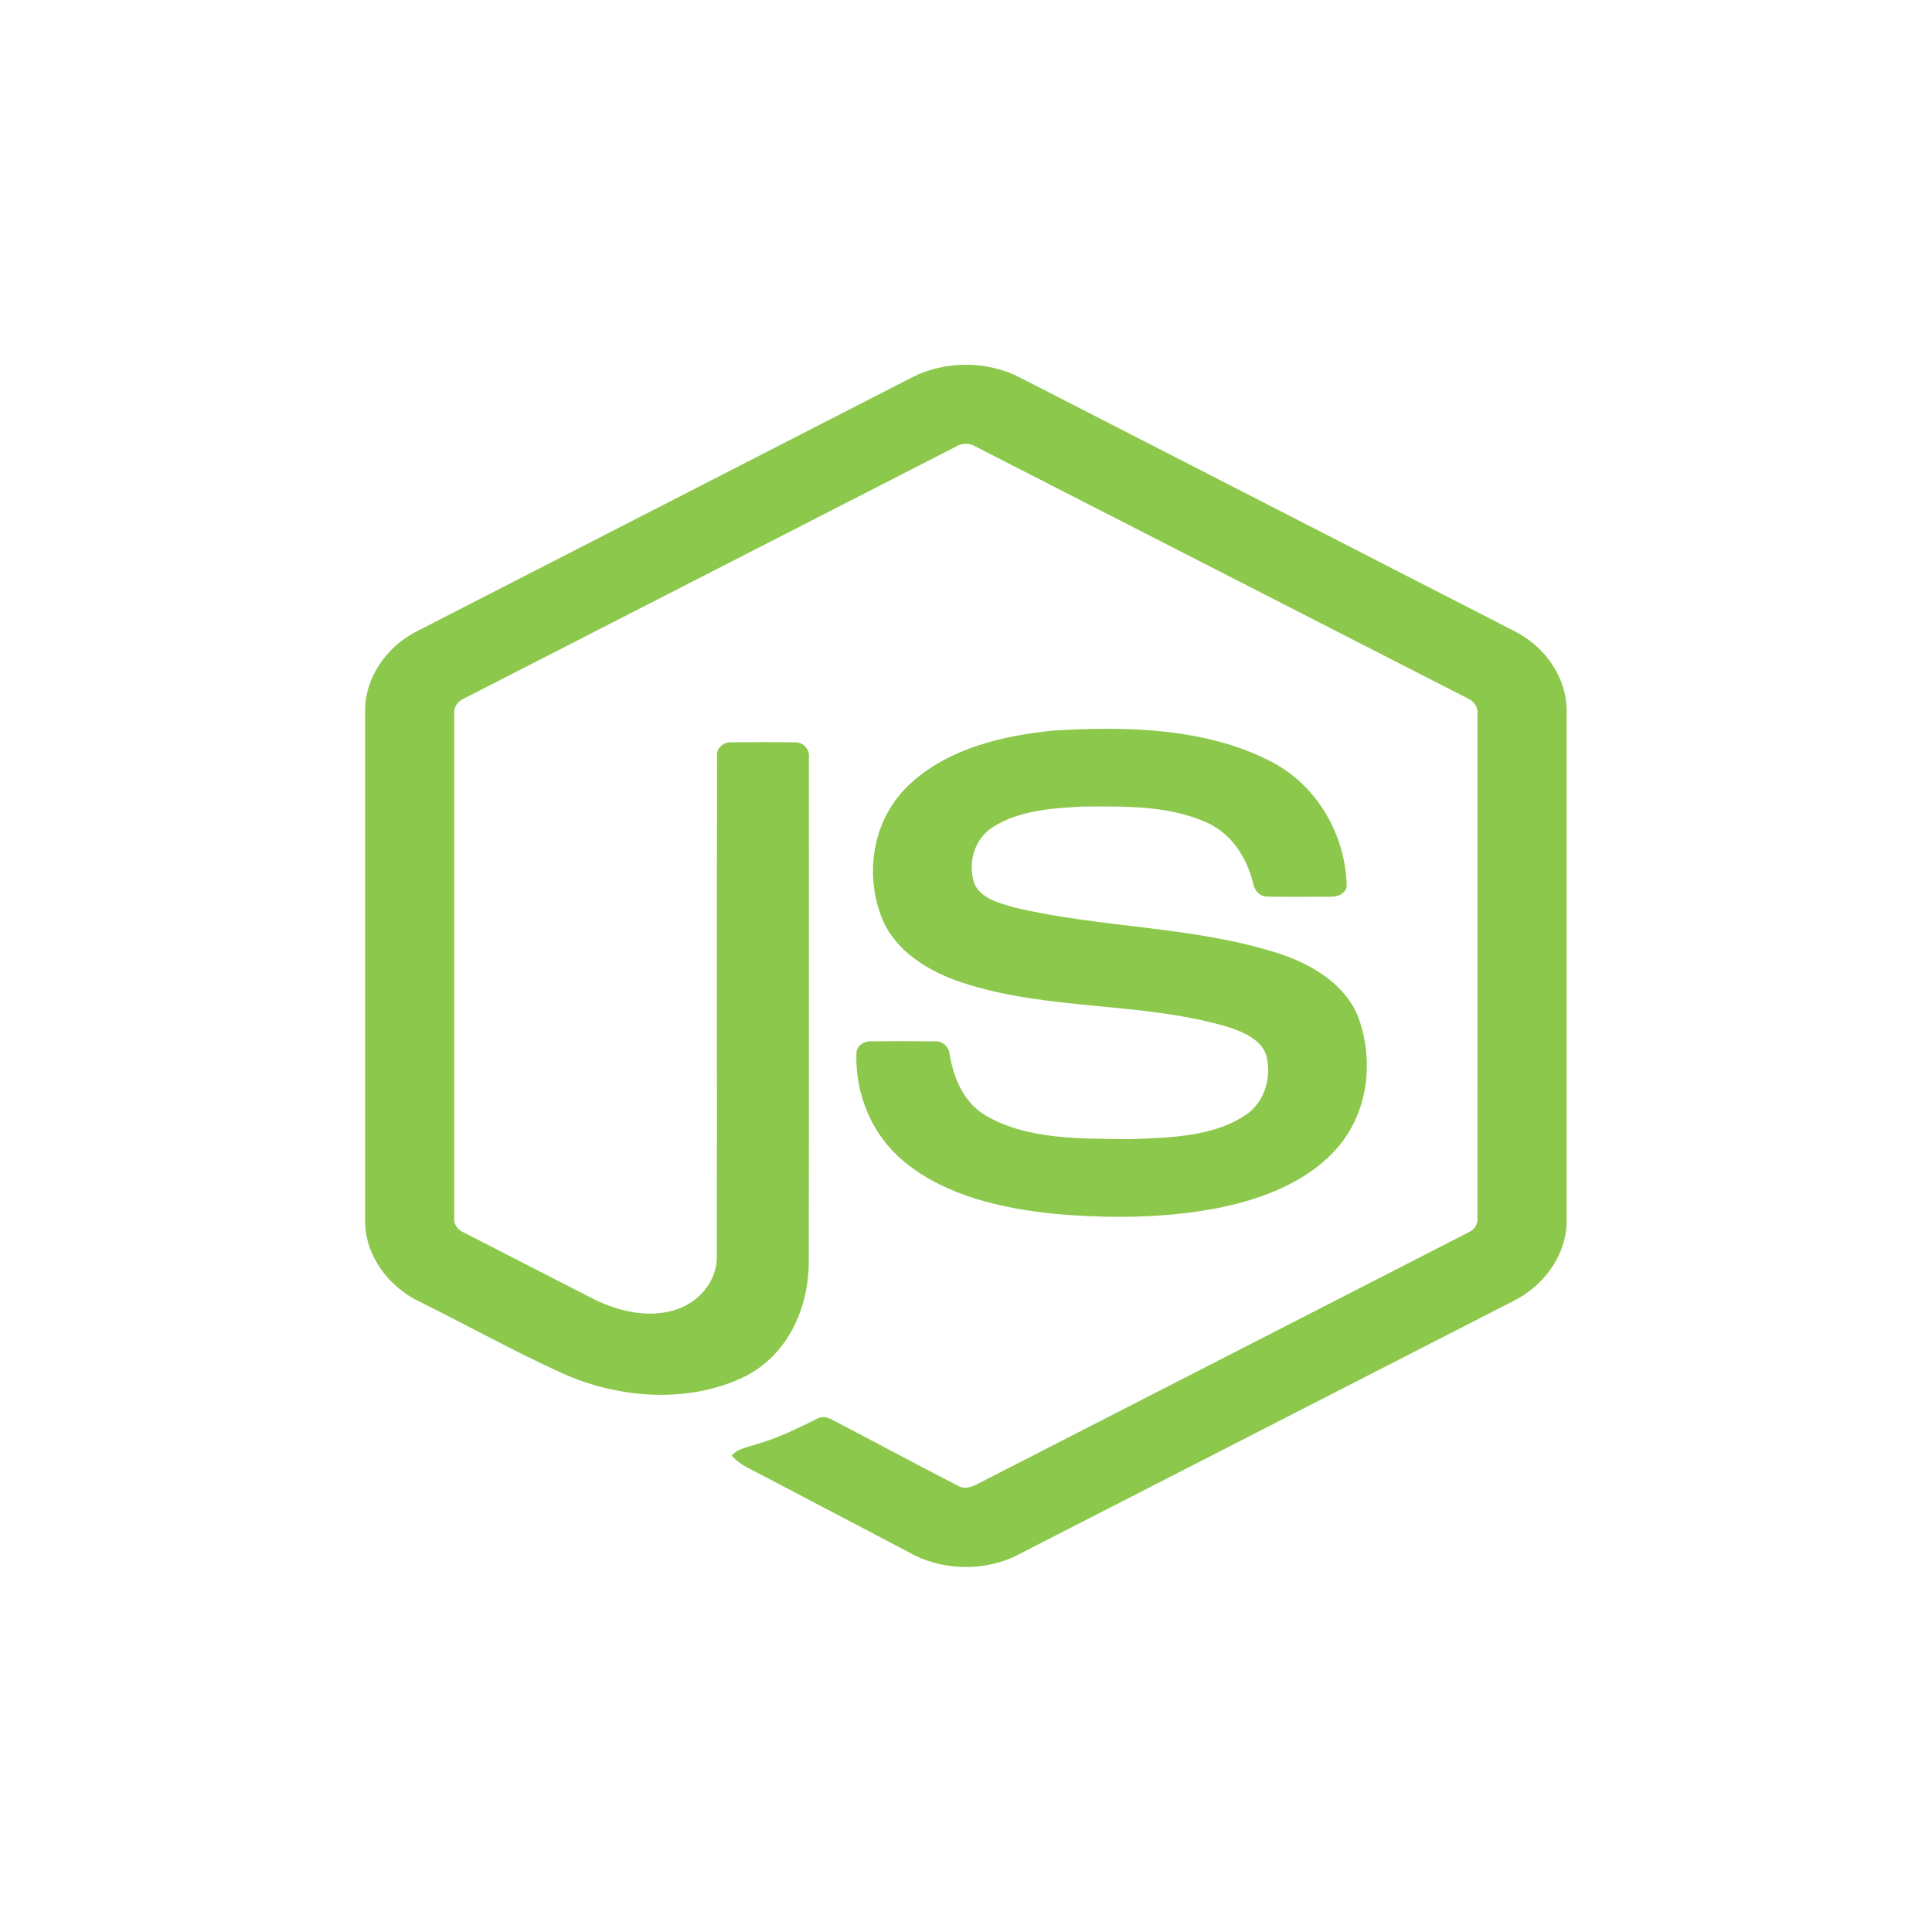 <svg width="400" height="400" viewBox="0 0 400 400" fill="none" xmlns="http://www.w3.org/2000/svg">
<path d="M188.748 78.174C195.545 74.641 204.398 74.625 211.19 78.174C245.357 95.704 279.535 113.207 313.697 130.748C320.122 134.034 324.42 140.527 324.355 147.249V252.718C324.402 259.718 319.68 266.367 312.901 269.578C278.846 287.012 244.809 304.467 210.759 321.9C203.821 325.502 194.79 325.225 188.069 321.327C177.859 315.953 167.632 310.606 157.421 305.237C155.335 304.108 152.983 303.209 151.51 301.372C152.812 299.778 155.141 299.579 157.033 298.883C161.295 297.653 165.209 295.678 169.124 293.761C170.114 293.146 171.323 293.382 172.272 293.932C181.002 298.477 189.656 303.155 198.415 307.656C200.284 308.636 202.176 307.335 203.774 306.527C237.192 289.377 270.652 272.292 304.064 255.137C305.302 254.596 305.987 253.403 305.886 252.171C305.909 217.38 305.892 182.582 305.898 147.79C306.039 146.393 305.149 145.109 303.758 144.537C269.821 127.183 235.901 109.803 201.97 92.445C201.382 92.078 200.686 91.881 199.973 91.88C199.259 91.879 198.562 92.074 197.973 92.439C164.042 109.803 130.129 127.199 96.198 144.552C94.811 145.124 93.881 146.388 94.046 147.79C94.052 182.582 94.046 217.38 94.046 252.177C93.987 252.778 94.132 253.38 94.462 253.904C94.792 254.427 95.291 254.847 95.891 255.105C104.946 259.767 114.012 264.397 123.072 269.043C128.177 271.538 134.444 273.02 140.068 271.109C145.031 269.492 148.509 264.894 148.415 260.109C148.461 225.521 148.391 190.927 148.45 156.343C148.326 154.808 149.93 153.539 151.574 153.684C155.925 153.657 160.281 153.631 164.632 153.695C166.448 153.657 167.697 155.311 167.473 156.858C167.455 191.665 167.52 226.474 167.444 261.281C167.455 270.558 163.258 280.652 153.808 285.191C142.166 290.667 127.777 289.506 116.275 284.255C106.318 279.742 96.817 274.417 87.036 269.583C80.24 266.389 75.541 259.714 75.589 252.718V147.249C75.517 140.388 79.986 133.777 86.612 130.539C120.661 113.091 154.704 95.63 188.748 78.174Z" fill="#8CC84B"/>
<path d="M218.453 151.232C233.303 150.365 249.201 150.718 262.565 157.361C272.911 162.451 278.647 173.135 278.83 183.572C278.541 184.98 276.92 185.756 275.44 185.66C271.131 185.654 266.821 185.713 262.513 185.633C260.685 185.697 259.623 184.167 259.393 182.7C258.155 177.706 255.156 172.76 249.979 170.351C242.033 166.739 232.819 166.92 224.154 166.996C217.828 167.301 211.026 167.798 205.667 171.176C201.552 173.734 200.303 178.899 201.771 183.059C203.156 186.045 206.953 187.009 210.059 187.897C227.956 192.147 246.92 191.724 264.475 197.318C271.743 199.598 278.853 204.03 281.341 210.94C284.595 220.201 283.168 231.27 275.912 238.704C270.028 244.822 261.457 248.152 252.909 249.96C241.538 252.263 229.737 252.321 218.188 251.299C207.33 250.175 196.029 247.584 187.646 240.866C180.478 235.215 176.977 226.409 177.324 217.91C177.407 216.474 178.981 215.474 180.496 215.591C184.834 215.56 189.173 215.549 193.512 215.597C195.245 215.484 196.53 216.844 196.619 218.327C197.42 223.085 199.389 228.079 203.958 230.9C212.777 236.066 223.842 235.712 233.939 235.857C242.304 235.52 251.695 235.418 258.521 230.397C262.123 227.534 263.19 222.743 262.217 218.622C261.163 215.142 257.154 213.521 253.711 212.46C236.044 207.386 216.867 209.227 199.371 203.489C192.268 201.209 185.4 196.9 182.671 190.274C178.863 180.896 180.608 169.297 188.625 162.114C196.441 154.968 207.725 152.216 218.453 151.232V151.232Z" fill="#8CC84B"/>
</svg>
